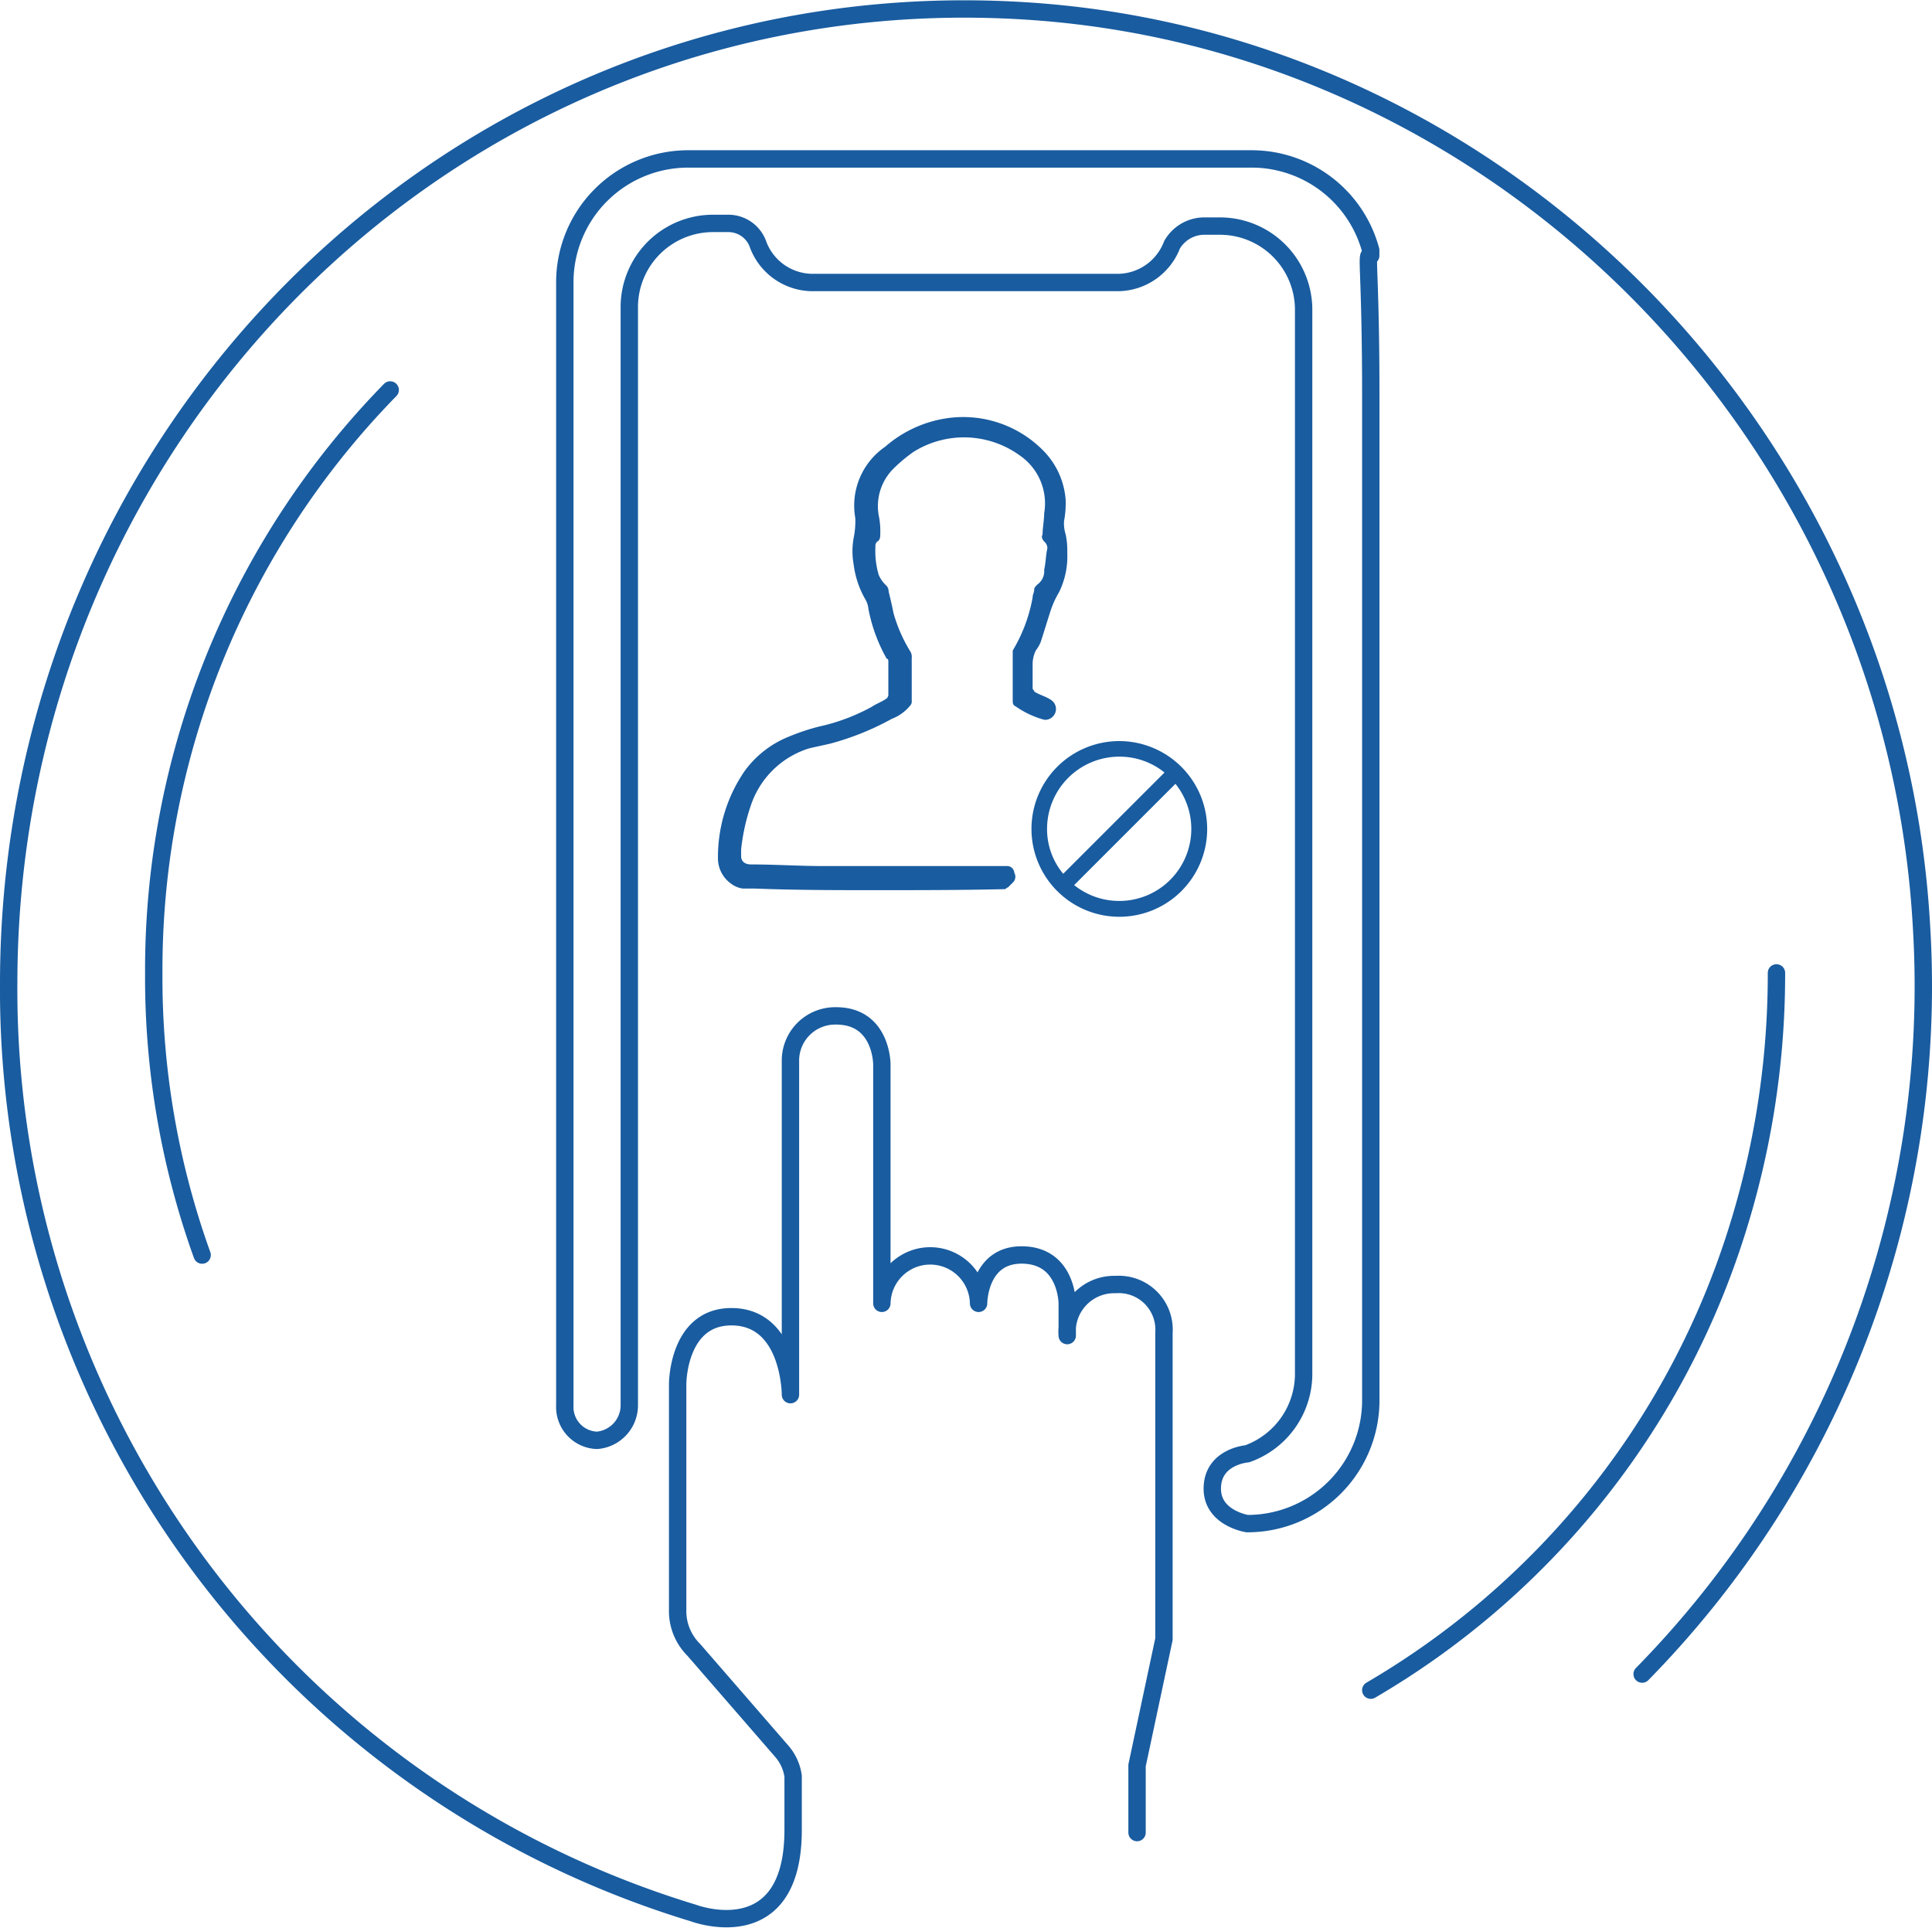 <svg xmlns="http://www.w3.org/2000/svg" width="111.21" height="110.97" viewBox="0 0 111.21 110.97">
  <g id="無人打擾-01" transform="translate(-0.5 -0.501)">
    <path id="Path_1515" data-name="Path 1515" d="M68.094,20.363V78.046A7.1,7.1,0,0,1,60.98,85.16s-2.01-.309-2.01-2.01c0-1.856,2.01-2.01,2.01-2.01A4.89,4.89,0,0,0,64.228,76.5V15.26a4.818,4.818,0,0,0-4.794-4.794h-.928a2.145,2.145,0,0,0-1.856,1.083,3.363,3.363,0,0,1-3.093,2.165H35.927a3.363,3.363,0,0,1-3.093-2.165,1.809,1.809,0,0,0-1.7-1.237h-.928a4.818,4.818,0,0,0-4.794,4.794v63.25a2.025,2.025,0,0,1-1.856,2.01,1.918,1.918,0,0,1-1.856-2.01V13.714A7.1,7.1,0,0,1,28.814,6.6H61.289a7.1,7.1,0,0,1,6.8,5.258v.309C67.784,12.013,68.094,12.786,68.094,20.363Z" transform="translate(11.312 3.05)" fill="none" stroke="#195ca0" stroke-linecap="round" stroke-linejoin="round" stroke-miterlimit="10" stroke-width="1"/>
    <path id="Path_1516" data-name="Path 1516" d="M65.951,105.995v-3.866L67.5,94.86V77.231a2.606,2.606,0,0,0-2.784-2.784,2.709,2.709,0,0,0-2.784,2.938V75.529s0-2.784-2.629-2.784c-2.474,0-2.474,2.784-2.474,2.784v0a2.784,2.784,0,0,0-5.567,0V61.766s0-2.784-2.629-2.784A2.575,2.575,0,0,0,46,61.611V80.787S46,76.3,42.6,76.3c-3.093,0-3.093,3.866-3.093,3.866v12.99a3.147,3.147,0,0,0,.928,2.32l5.1,5.877a2.779,2.779,0,0,1,.619,1.392v3.093c0,6.959-5.722,4.794-5.722,4.794A55.544,55.544,0,0,1,1,57.127C1,24.806,27.6-1.02,59.765,1.145,87.292,3,109.561,25.888,111.108,53.879A56.522,56.522,0,0,1,95.025,96.871" transform="translate(0 0)" fill="none" stroke="#195ca0" stroke-linecap="round" stroke-linejoin="round" stroke-miterlimit="10" stroke-width="1"/>
    <path id="Path_1517" data-name="Path 1517" d="M9.184,65A47.144,47.144,0,0,1,6.4,48.758,47.738,47.738,0,0,1,20.009,15.2" transform="translate(2.951 7.75)" fill="none" stroke="#195ca0" stroke-linecap="round" stroke-linejoin="round" stroke-miterlimit="10" stroke-width="1"/>
    <path id="Path_1518" data-name="Path 1518" d="M75.052,36.9a49.153,49.153,0,0,1-2.629,15.929A46.863,46.863,0,0,1,51.7,78.19" transform="translate(27.705 19.608)" fill="none" stroke="#195ca0" stroke-linecap="round" stroke-linejoin="round" stroke-miterlimit="10" stroke-width="1"/>
    <g id="Group_692" data-name="Group 692" transform="translate(41.827 24.536)">
      <g id="Group_689" data-name="Group 689">
        <path id="Path_1519" data-name="Path 1519" d="M36.54,43.434c-2.382,0-4.67,0-7.052-.093h-.665a1.446,1.446,0,0,1-.665-.278,1.792,1.792,0,0,1-.758-1.423,8.763,8.763,0,0,1,1.531-5.057A5.813,5.813,0,0,1,31.5,34.589a12.413,12.413,0,0,1,1.717-.572,11.333,11.333,0,0,0,3.047-1.144c.278-.186.572-.278.851-.479a.324.324,0,0,0,.093-.186V30.3c0-.093,0-.186-.093-.186a9.424,9.424,0,0,1-1.052-2.861,1.381,1.381,0,0,0-.186-.572,5.334,5.334,0,0,1-.665-1.995,4.245,4.245,0,0,1,0-1.531,4.768,4.768,0,0,0,.093-1.144,4.107,4.107,0,0,1,1.717-4.1,6.94,6.94,0,0,1,3.433-1.624,6.465,6.465,0,0,1,5.815,1.995,4.519,4.519,0,0,1,1.144,2.675,5.562,5.562,0,0,1-.093,1.237,2.126,2.126,0,0,0,.093.758,4.4,4.4,0,0,1,.093,1.052,4.661,4.661,0,0,1-.479,2.289,5.286,5.286,0,0,0-.479,1.052c-.186.572-.387,1.237-.572,1.809a2.182,2.182,0,0,1-.278.479,1.822,1.822,0,0,0-.186.758v1.423c0,.093.093.093.093.186.278.186.665.278.959.479a.62.62,0,0,1,0,1.052.579.579,0,0,1-.387.093,5.2,5.2,0,0,1-1.624-.758c-.186-.093-.186-.186-.186-.387V29.64a9.021,9.021,0,0,0,1.144-3.047c0-.186.093-.278.093-.479,0-.093.093-.186.186-.278a.942.942,0,0,0,.387-.851c.093-.387.093-.851.186-1.237a.544.544,0,0,0-.186-.387c-.093-.093-.186-.278-.093-.387,0-.387.093-.851.093-1.237a3.346,3.346,0,0,0-1.423-3.34,5.47,5.47,0,0,0-6.109-.186,8.958,8.958,0,0,0-1.144.959,3.045,3.045,0,0,0-.851,2.675,4.4,4.4,0,0,1,.093,1.052c0,.186,0,.387-.186.479a.341.341,0,0,0-.093.278,4.863,4.863,0,0,0,.186,1.624,1.781,1.781,0,0,0,.387.572.49.49,0,0,1,.186.387c.093.387.186.758.278,1.237a8.687,8.687,0,0,0,.959,2.2.579.579,0,0,1,.093.387v2.474a.341.341,0,0,1-.093.278,2.515,2.515,0,0,1-1.052.758,15.743,15.743,0,0,1-3.526,1.423c-.387.093-.851.186-1.237.278a5.144,5.144,0,0,0-3.34,3.248,11.489,11.489,0,0,0-.572,2.567v.387c0,.278.186.479.572.479,1.33,0,2.768.093,4.1.093H44.071a.416.416,0,0,1,.387.387.458.458,0,0,1-.093.572l-.278.278c-.093,0-.093.093-.186.093C41.411,43.434,38.921,43.434,36.54,43.434Z" transform="translate(-27.4 -16.226)" fill="#195ca0"/>
      </g>
      <g id="Group_691" data-name="Group 691" transform="translate(18.047 18.626)">
        <g id="Group_690" data-name="Group 690">
          <path id="Path_1520" data-name="Path 1520" d="M44.127,28.27a5.057,5.057,0,1,0,5.057,5.057A5.069,5.069,0,0,0,44.127,28.27Zm-4.16,5.057a4.161,4.161,0,0,1,4.16-4.16,4.116,4.116,0,0,1,2.6.912l-5.83,5.83A4,4,0,0,1,39.967,33.327Zm4.16,4.145a4.116,4.116,0,0,1-2.6-.912l5.83-5.83a4.147,4.147,0,0,1-3.232,6.743Z" transform="translate(-39.07 -28.27)" fill="#195ca0"/>
        </g>
      </g>
    </g>
  </g>
</svg>
